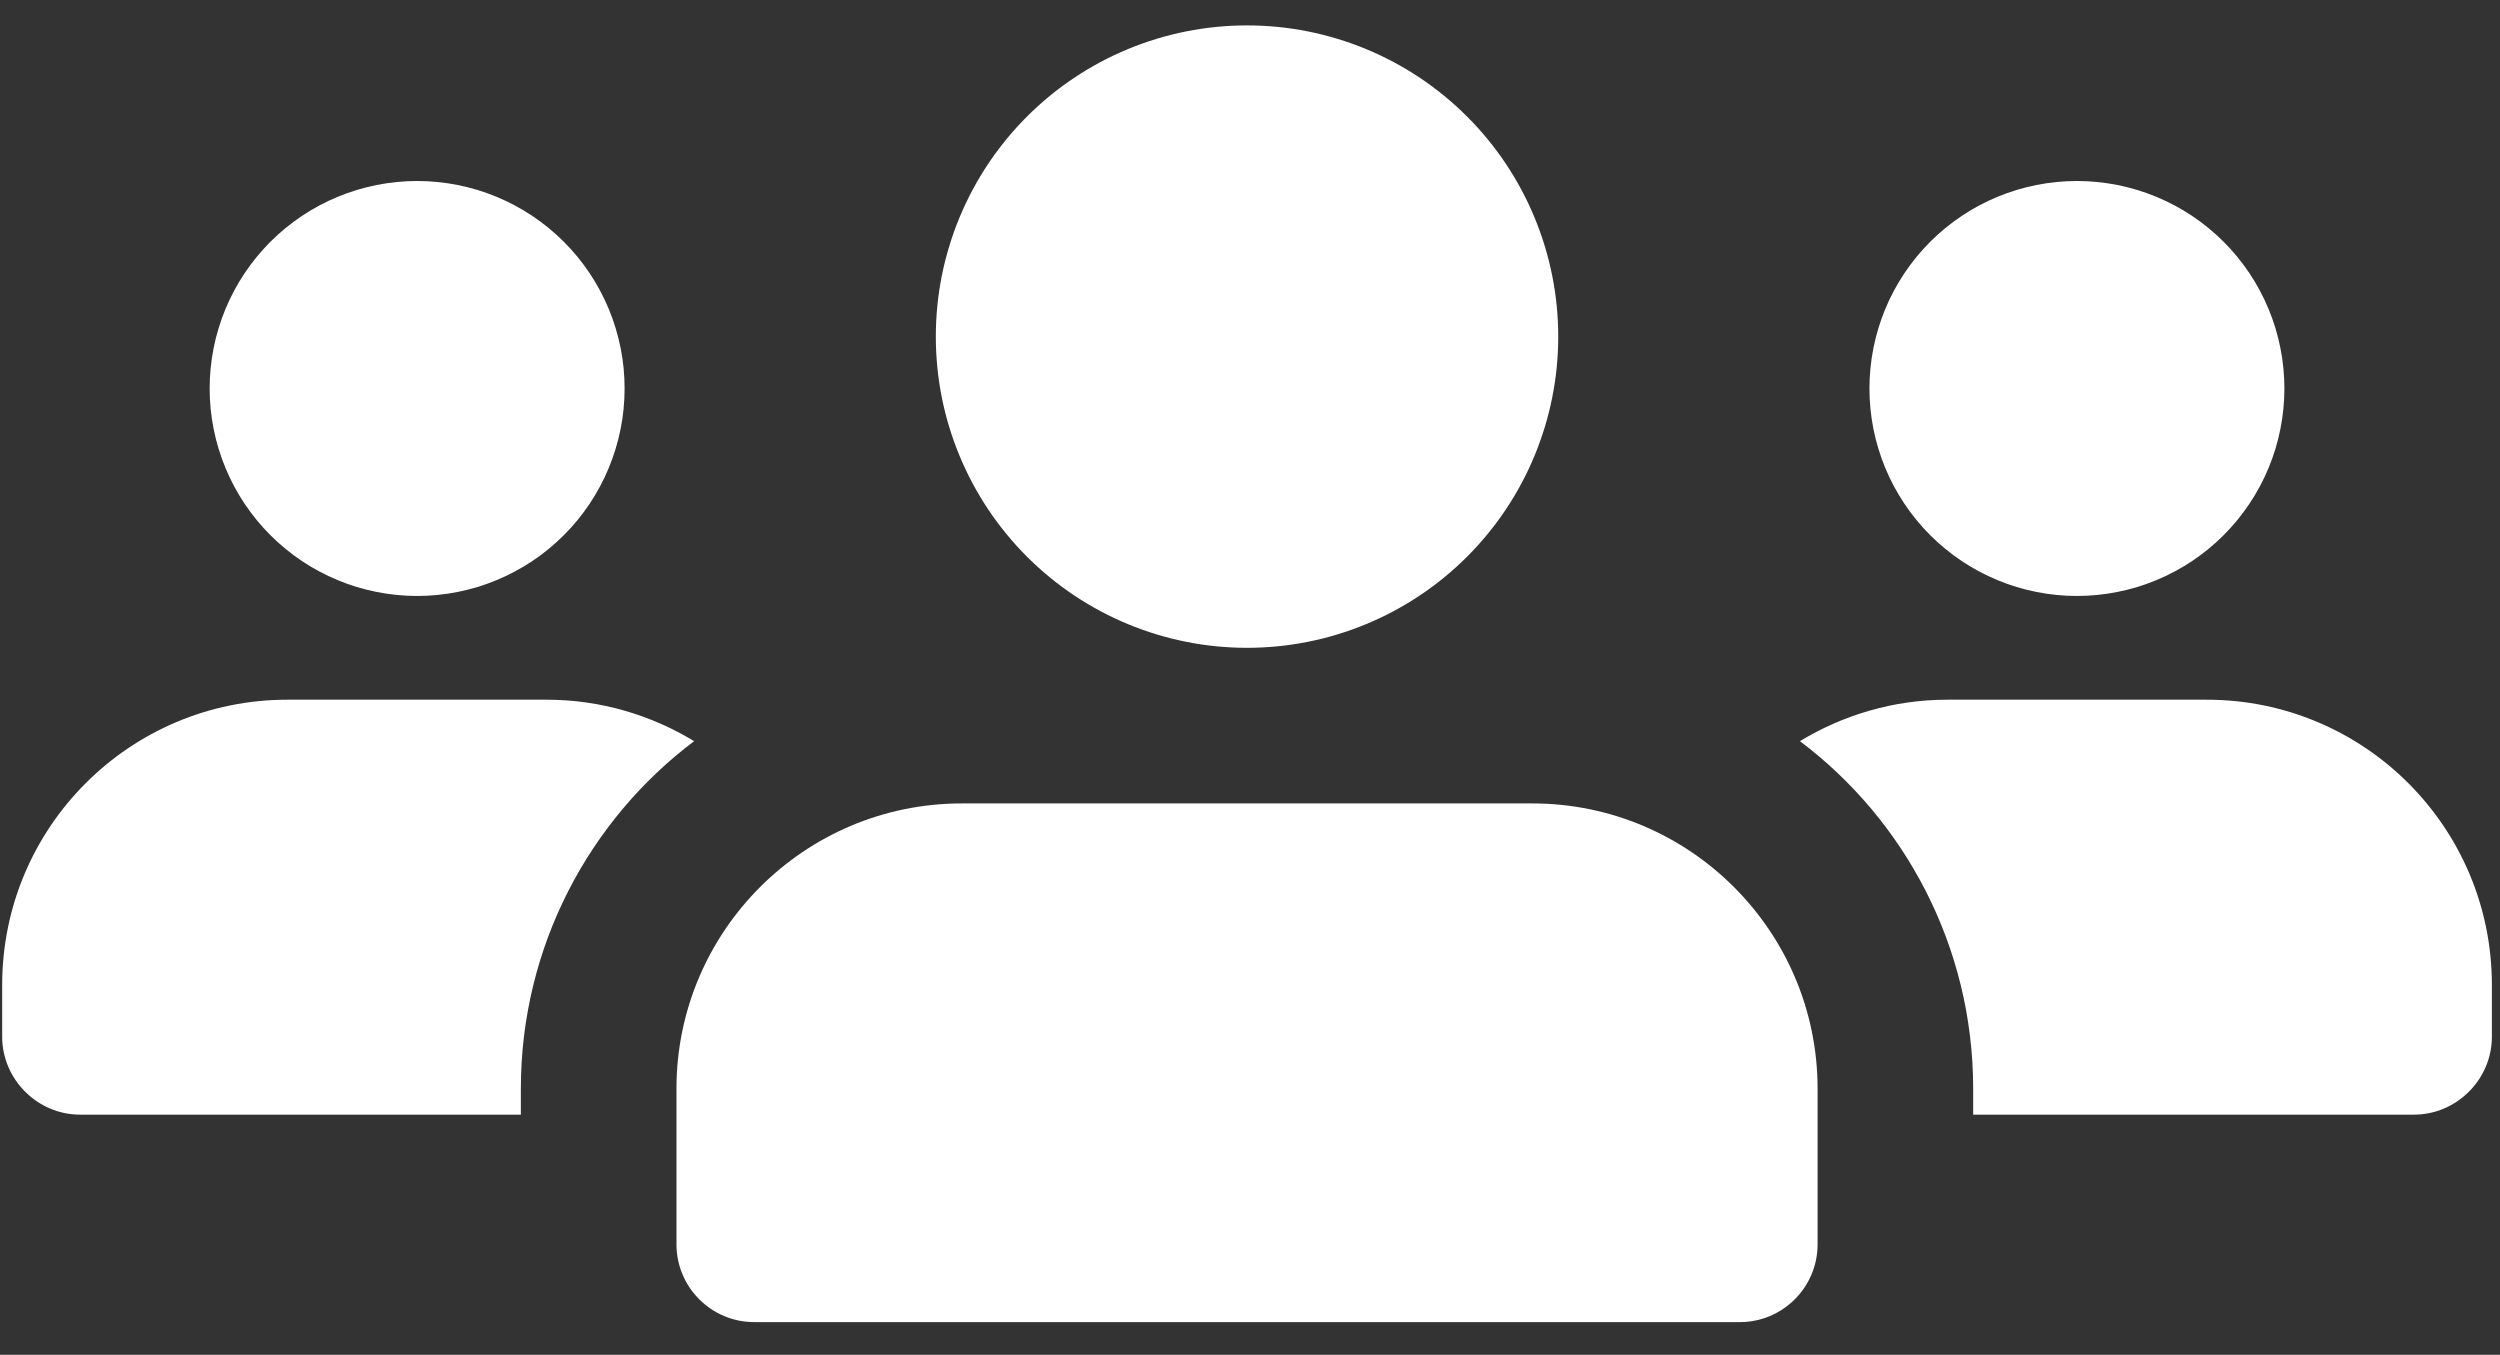 <svg xmlns="http://www.w3.org/2000/svg" xmlns:xlink="http://www.w3.org/1999/xlink" width="513" zoomAndPan="magnify" viewBox="0 0 384.75 208.5" height="278" preserveAspectRatio="xMidYMid meet" version="1.0"><rect x="0" y="0" width="384.75" height="208.5" fill="#333333" stroke="none"/><defs><clipPath id="cbdd391be1"><path d="M 0.336 107 L 107 107 L 107 172 L 0.336 172 Z M 0.336 107 " clip-rule="nonzero"/></clipPath><clipPath id="0d8efcaf9b"><path d="M 277 107 L 383.418 107 L 383.418 172 L 277 172 Z M 277 107 " clip-rule="nonzero"/></clipPath></defs><path fill="#ffffff" d="M 96.125 59.785 C 96.125 60.832 96.074 61.875 95.973 62.918 C 95.871 63.957 95.719 64.992 95.512 66.016 C 95.309 67.043 95.055 68.055 94.75 69.055 C 94.449 70.055 94.098 71.039 93.695 72.004 C 93.297 72.973 92.848 73.918 92.355 74.84 C 91.863 75.762 91.324 76.656 90.746 77.527 C 90.164 78.395 89.543 79.234 88.879 80.043 C 88.215 80.852 87.512 81.625 86.773 82.363 C 86.035 83.105 85.262 83.805 84.453 84.469 C 83.645 85.133 82.805 85.754 81.938 86.336 C 81.066 86.918 80.172 87.453 79.246 87.945 C 78.324 88.441 77.383 88.887 76.414 89.285 C 75.449 89.688 74.465 90.039 73.465 90.344 C 72.465 90.645 71.449 90.898 70.426 91.102 C 69.398 91.309 68.367 91.461 67.324 91.562 C 66.285 91.664 65.242 91.719 64.195 91.719 C 63.148 91.719 62.105 91.664 61.066 91.562 C 60.027 91.461 58.992 91.309 57.965 91.102 C 56.941 90.898 55.93 90.645 54.926 90.344 C 53.926 90.039 52.941 89.688 51.977 89.285 C 51.012 88.887 50.066 88.441 49.145 87.945 C 48.223 87.453 47.324 86.918 46.457 86.336 C 45.586 85.754 44.75 85.133 43.941 84.469 C 43.133 83.805 42.355 83.105 41.617 82.363 C 40.879 81.625 40.176 80.852 39.512 80.043 C 38.852 79.234 38.227 78.395 37.648 77.527 C 37.066 76.656 36.527 75.762 36.035 74.84 C 35.543 73.918 35.098 72.973 34.695 72.004 C 34.297 71.039 33.945 70.055 33.641 69.055 C 33.336 68.055 33.082 67.043 32.879 66.016 C 32.676 64.992 32.523 63.957 32.418 62.918 C 32.316 61.875 32.266 60.832 32.266 59.785 C 32.266 58.742 32.316 57.699 32.418 56.656 C 32.523 55.617 32.676 54.582 32.879 53.559 C 33.082 52.531 33.336 51.52 33.641 50.52 C 33.945 49.516 34.297 48.535 34.695 47.566 C 35.098 46.602 35.543 45.656 36.035 44.734 C 36.527 43.812 37.066 42.918 37.648 42.047 C 38.227 41.176 38.852 40.34 39.512 39.531 C 40.176 38.723 40.879 37.949 41.617 37.207 C 42.355 36.469 43.133 35.77 43.941 35.105 C 44.75 34.441 45.586 33.82 46.457 33.238 C 47.324 32.656 48.223 32.121 49.145 31.625 C 50.066 31.133 51.012 30.688 51.977 30.285 C 52.941 29.887 53.926 29.535 54.926 29.23 C 55.93 28.93 56.941 28.676 57.965 28.469 C 58.992 28.266 60.027 28.113 61.066 28.012 C 62.105 27.906 63.148 27.855 64.195 27.855 C 65.242 27.855 66.285 27.906 67.324 28.012 C 68.367 28.113 69.398 28.266 70.426 28.469 C 71.449 28.676 72.465 28.93 73.465 29.23 C 74.465 29.535 75.449 29.887 76.414 30.285 C 77.383 30.688 78.324 31.133 79.246 31.625 C 80.172 32.121 81.066 32.656 81.938 33.238 C 82.805 33.82 83.645 34.441 84.453 35.105 C 85.262 35.77 86.035 36.469 86.773 37.207 C 87.512 37.949 88.215 38.723 88.879 39.531 C 89.543 40.34 90.164 41.176 90.746 42.047 C 91.324 42.918 91.863 43.812 92.355 44.734 C 92.848 45.656 93.297 46.602 93.695 47.566 C 94.098 48.535 94.449 49.516 94.75 50.52 C 95.055 51.52 95.309 52.531 95.512 53.559 C 95.719 54.582 95.871 55.617 95.973 56.656 C 96.074 57.699 96.125 58.742 96.125 59.785 Z M 96.125 59.785 " fill-opacity="1" fill-rule="nonzero"/><g clip-path="url(#cbdd391be1)"><path fill="#ffffff" d="M 106.824 114.066 C 90.699 126.203 80.16 145.68 80.16 167.551 L 80.16 171.543 L 12.309 171.543 C 5.766 171.543 0.336 166.113 0.336 159.57 L 0.336 151.586 C 0.336 127.32 19.973 107.684 44.238 107.684 L 84.152 107.684 C 92.453 107.684 100.277 110.078 106.824 114.066 Z M 106.824 114.066 " fill-opacity="1" fill-rule="nonzero"/></g><path fill="#ffffff" d="M 351.57 59.785 C 351.57 60.832 351.516 61.875 351.414 62.918 C 351.312 63.957 351.16 64.992 350.953 66.016 C 350.75 67.043 350.496 68.055 350.195 69.055 C 349.891 70.055 349.539 71.039 349.137 72.004 C 348.738 72.973 348.293 73.918 347.797 74.84 C 347.305 75.762 346.77 76.656 346.188 77.527 C 345.605 78.395 344.984 79.234 344.32 80.043 C 343.656 80.852 342.957 81.625 342.215 82.363 C 341.477 83.105 340.703 83.805 339.895 84.469 C 339.086 85.133 338.246 85.754 337.379 86.336 C 336.508 86.918 335.613 87.453 334.691 87.945 C 333.77 88.441 332.824 88.887 331.855 89.285 C 330.891 89.688 329.906 90.039 328.906 90.344 C 327.906 90.645 326.895 90.898 325.867 91.102 C 324.84 91.309 323.809 91.461 322.77 91.562 C 321.727 91.664 320.684 91.719 319.637 91.719 C 318.594 91.719 317.551 91.664 316.508 91.562 C 315.469 91.461 314.434 91.309 313.41 91.102 C 312.383 90.898 311.371 90.645 310.371 90.344 C 309.367 90.039 308.387 89.688 307.418 89.285 C 306.453 88.887 305.508 88.441 304.586 87.945 C 303.664 87.453 302.77 86.918 301.898 86.336 C 301.027 85.754 300.191 85.133 299.383 84.469 C 298.574 83.805 297.801 83.105 297.059 82.363 C 296.32 81.625 295.621 80.852 294.957 80.043 C 294.293 79.234 293.672 78.395 293.09 77.527 C 292.508 76.656 291.973 75.762 291.477 74.84 C 290.984 73.918 290.539 72.973 290.137 72.004 C 289.738 71.039 289.387 70.055 289.082 69.055 C 288.777 68.055 288.527 67.043 288.32 66.016 C 288.117 64.992 287.965 63.957 287.863 62.918 C 287.758 61.875 287.707 60.832 287.707 59.785 C 287.707 58.742 287.758 57.699 287.863 56.656 C 287.965 55.617 288.117 54.582 288.32 53.559 C 288.527 52.531 288.777 51.52 289.082 50.52 C 289.387 49.516 289.738 48.535 290.137 47.566 C 290.539 46.602 290.984 45.656 291.477 44.734 C 291.973 43.812 292.508 42.918 293.09 42.047 C 293.672 41.176 294.293 40.34 294.957 39.531 C 295.621 38.723 296.32 37.949 297.059 37.207 C 297.801 36.469 298.574 35.77 299.383 35.105 C 300.191 34.441 301.027 33.82 301.898 33.238 C 302.77 32.656 303.664 32.121 304.586 31.625 C 305.508 31.133 306.453 30.688 307.418 30.285 C 308.387 29.887 309.367 29.535 310.371 29.23 C 311.371 28.93 312.383 28.676 313.41 28.469 C 314.434 28.266 315.469 28.113 316.508 28.012 C 317.551 27.906 318.594 27.855 319.637 27.855 C 320.684 27.855 321.727 27.906 322.77 28.012 C 323.809 28.113 324.84 28.266 325.867 28.469 C 326.895 28.676 327.906 28.93 328.906 29.23 C 329.906 29.535 330.891 29.887 331.855 30.285 C 332.824 30.688 333.77 31.133 334.691 31.625 C 335.613 32.121 336.508 32.656 337.379 33.238 C 338.246 33.82 339.086 34.441 339.895 35.105 C 340.703 35.77 341.477 36.469 342.215 37.207 C 342.957 37.949 343.656 38.723 344.32 39.531 C 344.984 40.34 345.605 41.176 346.188 42.047 C 346.77 42.918 347.305 43.812 347.797 44.734 C 348.293 45.656 348.738 46.602 349.137 47.566 C 349.539 48.535 349.891 49.516 350.195 50.52 C 350.496 51.52 350.75 52.531 350.953 53.559 C 351.16 54.582 351.312 55.617 351.414 56.656 C 351.516 57.699 351.57 58.742 351.57 59.785 Z M 351.57 59.785 " fill-opacity="1" fill-rule="nonzero"/><g clip-path="url(#0d8efcaf9b)"><path fill="#ffffff" d="M 383.5 151.586 L 383.5 159.57 C 383.5 166.113 378.07 171.543 371.523 171.543 L 303.672 171.543 L 303.672 167.551 C 303.672 145.68 293.137 126.203 277.012 114.066 C 283.559 110.078 291.379 107.684 299.684 107.684 L 339.594 107.684 C 363.863 107.684 383.5 127.32 383.5 151.586 Z M 383.5 151.586 " fill-opacity="1" fill-rule="nonzero"/></g><path fill="#ffffff" d="M 239.812 51.805 C 239.812 53.371 239.734 54.938 239.582 56.5 C 239.43 58.059 239.199 59.609 238.891 61.148 C 238.586 62.688 238.207 64.207 237.75 65.707 C 237.293 67.207 236.766 68.684 236.168 70.133 C 235.566 71.582 234.898 73 234.156 74.383 C 233.418 75.766 232.613 77.109 231.742 78.414 C 230.871 79.719 229.938 80.977 228.941 82.188 C 227.945 83.402 226.895 84.562 225.785 85.672 C 224.676 86.781 223.516 87.832 222.301 88.828 C 221.09 89.824 219.832 90.758 218.527 91.629 C 217.223 92.5 215.879 93.305 214.496 94.043 C 213.113 94.785 211.695 95.453 210.246 96.055 C 208.797 96.652 207.32 97.184 205.82 97.637 C 204.32 98.094 202.801 98.473 201.262 98.777 C 199.723 99.086 198.172 99.316 196.613 99.469 C 195.051 99.621 193.484 99.699 191.918 99.699 C 190.348 99.699 188.785 99.621 187.223 99.469 C 185.66 99.316 184.113 99.086 182.574 98.777 C 181.035 98.473 179.516 98.094 178.016 97.637 C 176.512 97.184 175.039 96.652 173.59 96.055 C 172.141 95.453 170.723 94.785 169.34 94.043 C 167.957 93.305 166.613 92.5 165.309 91.629 C 164.004 90.758 162.746 89.824 161.531 88.828 C 160.32 87.832 159.16 86.781 158.051 85.672 C 156.941 84.562 155.887 83.402 154.895 82.188 C 153.898 80.977 152.965 79.719 152.094 78.414 C 151.223 77.109 150.418 75.766 149.676 74.383 C 148.938 73 148.27 71.582 147.668 70.133 C 147.066 68.684 146.539 67.207 146.086 65.707 C 145.629 64.207 145.246 62.688 144.941 61.148 C 144.637 59.609 144.406 58.059 144.254 56.5 C 144.098 54.938 144.023 53.371 144.023 51.805 C 144.023 50.234 144.098 48.672 144.254 47.109 C 144.406 45.547 144.637 44 144.941 42.461 C 145.246 40.922 145.629 39.402 146.086 37.902 C 146.539 36.398 147.066 34.926 147.668 33.477 C 148.27 32.027 148.938 30.609 149.676 29.227 C 150.418 27.844 151.223 26.5 152.094 25.195 C 152.965 23.891 153.898 22.633 154.895 21.418 C 155.887 20.207 156.941 19.047 158.051 17.938 C 159.16 16.828 160.32 15.777 161.531 14.781 C 162.746 13.785 164.004 12.852 165.309 11.98 C 166.613 11.109 167.957 10.305 169.34 9.562 C 170.723 8.824 172.141 8.156 173.59 7.555 C 175.039 6.953 176.512 6.426 178.016 5.973 C 179.516 5.516 181.035 5.137 182.574 4.828 C 184.113 4.523 185.66 4.293 187.223 4.141 C 188.785 3.984 190.348 3.91 191.918 3.91 C 193.484 3.91 195.051 3.984 196.613 4.141 C 198.172 4.293 199.723 4.523 201.262 4.828 C 202.801 5.137 204.32 5.516 205.82 5.973 C 207.32 6.426 208.797 6.953 210.246 7.555 C 211.695 8.156 213.113 8.824 214.496 9.562 C 215.879 10.305 217.223 11.109 218.527 11.98 C 219.832 12.852 221.09 13.785 222.301 14.781 C 223.516 15.777 224.676 16.828 225.785 17.938 C 226.895 19.047 227.945 20.207 228.941 21.418 C 229.938 22.633 230.871 23.891 231.742 25.195 C 232.613 26.5 233.418 27.844 234.156 29.227 C 234.898 30.609 235.566 32.027 236.168 33.477 C 236.766 34.926 237.293 36.398 237.75 37.902 C 238.207 39.402 238.586 40.922 238.891 42.461 C 239.199 44 239.43 45.547 239.582 47.109 C 239.734 48.672 239.812 50.234 239.812 51.805 Z M 239.812 51.805 " fill-opacity="1" fill-rule="nonzero"/><path fill="#ffffff" d="M 235.82 123.648 L 148.012 123.648 C 123.793 123.648 104.109 143.332 104.109 167.551 L 104.109 191.5 C 104.109 198.109 109.473 203.473 116.082 203.473 L 267.75 203.473 C 274.359 203.473 279.727 198.109 279.727 191.5 L 279.727 167.551 C 279.727 143.332 260.039 123.648 235.82 123.648 Z M 235.82 123.648 " fill-opacity="1" fill-rule="nonzero"/></svg>